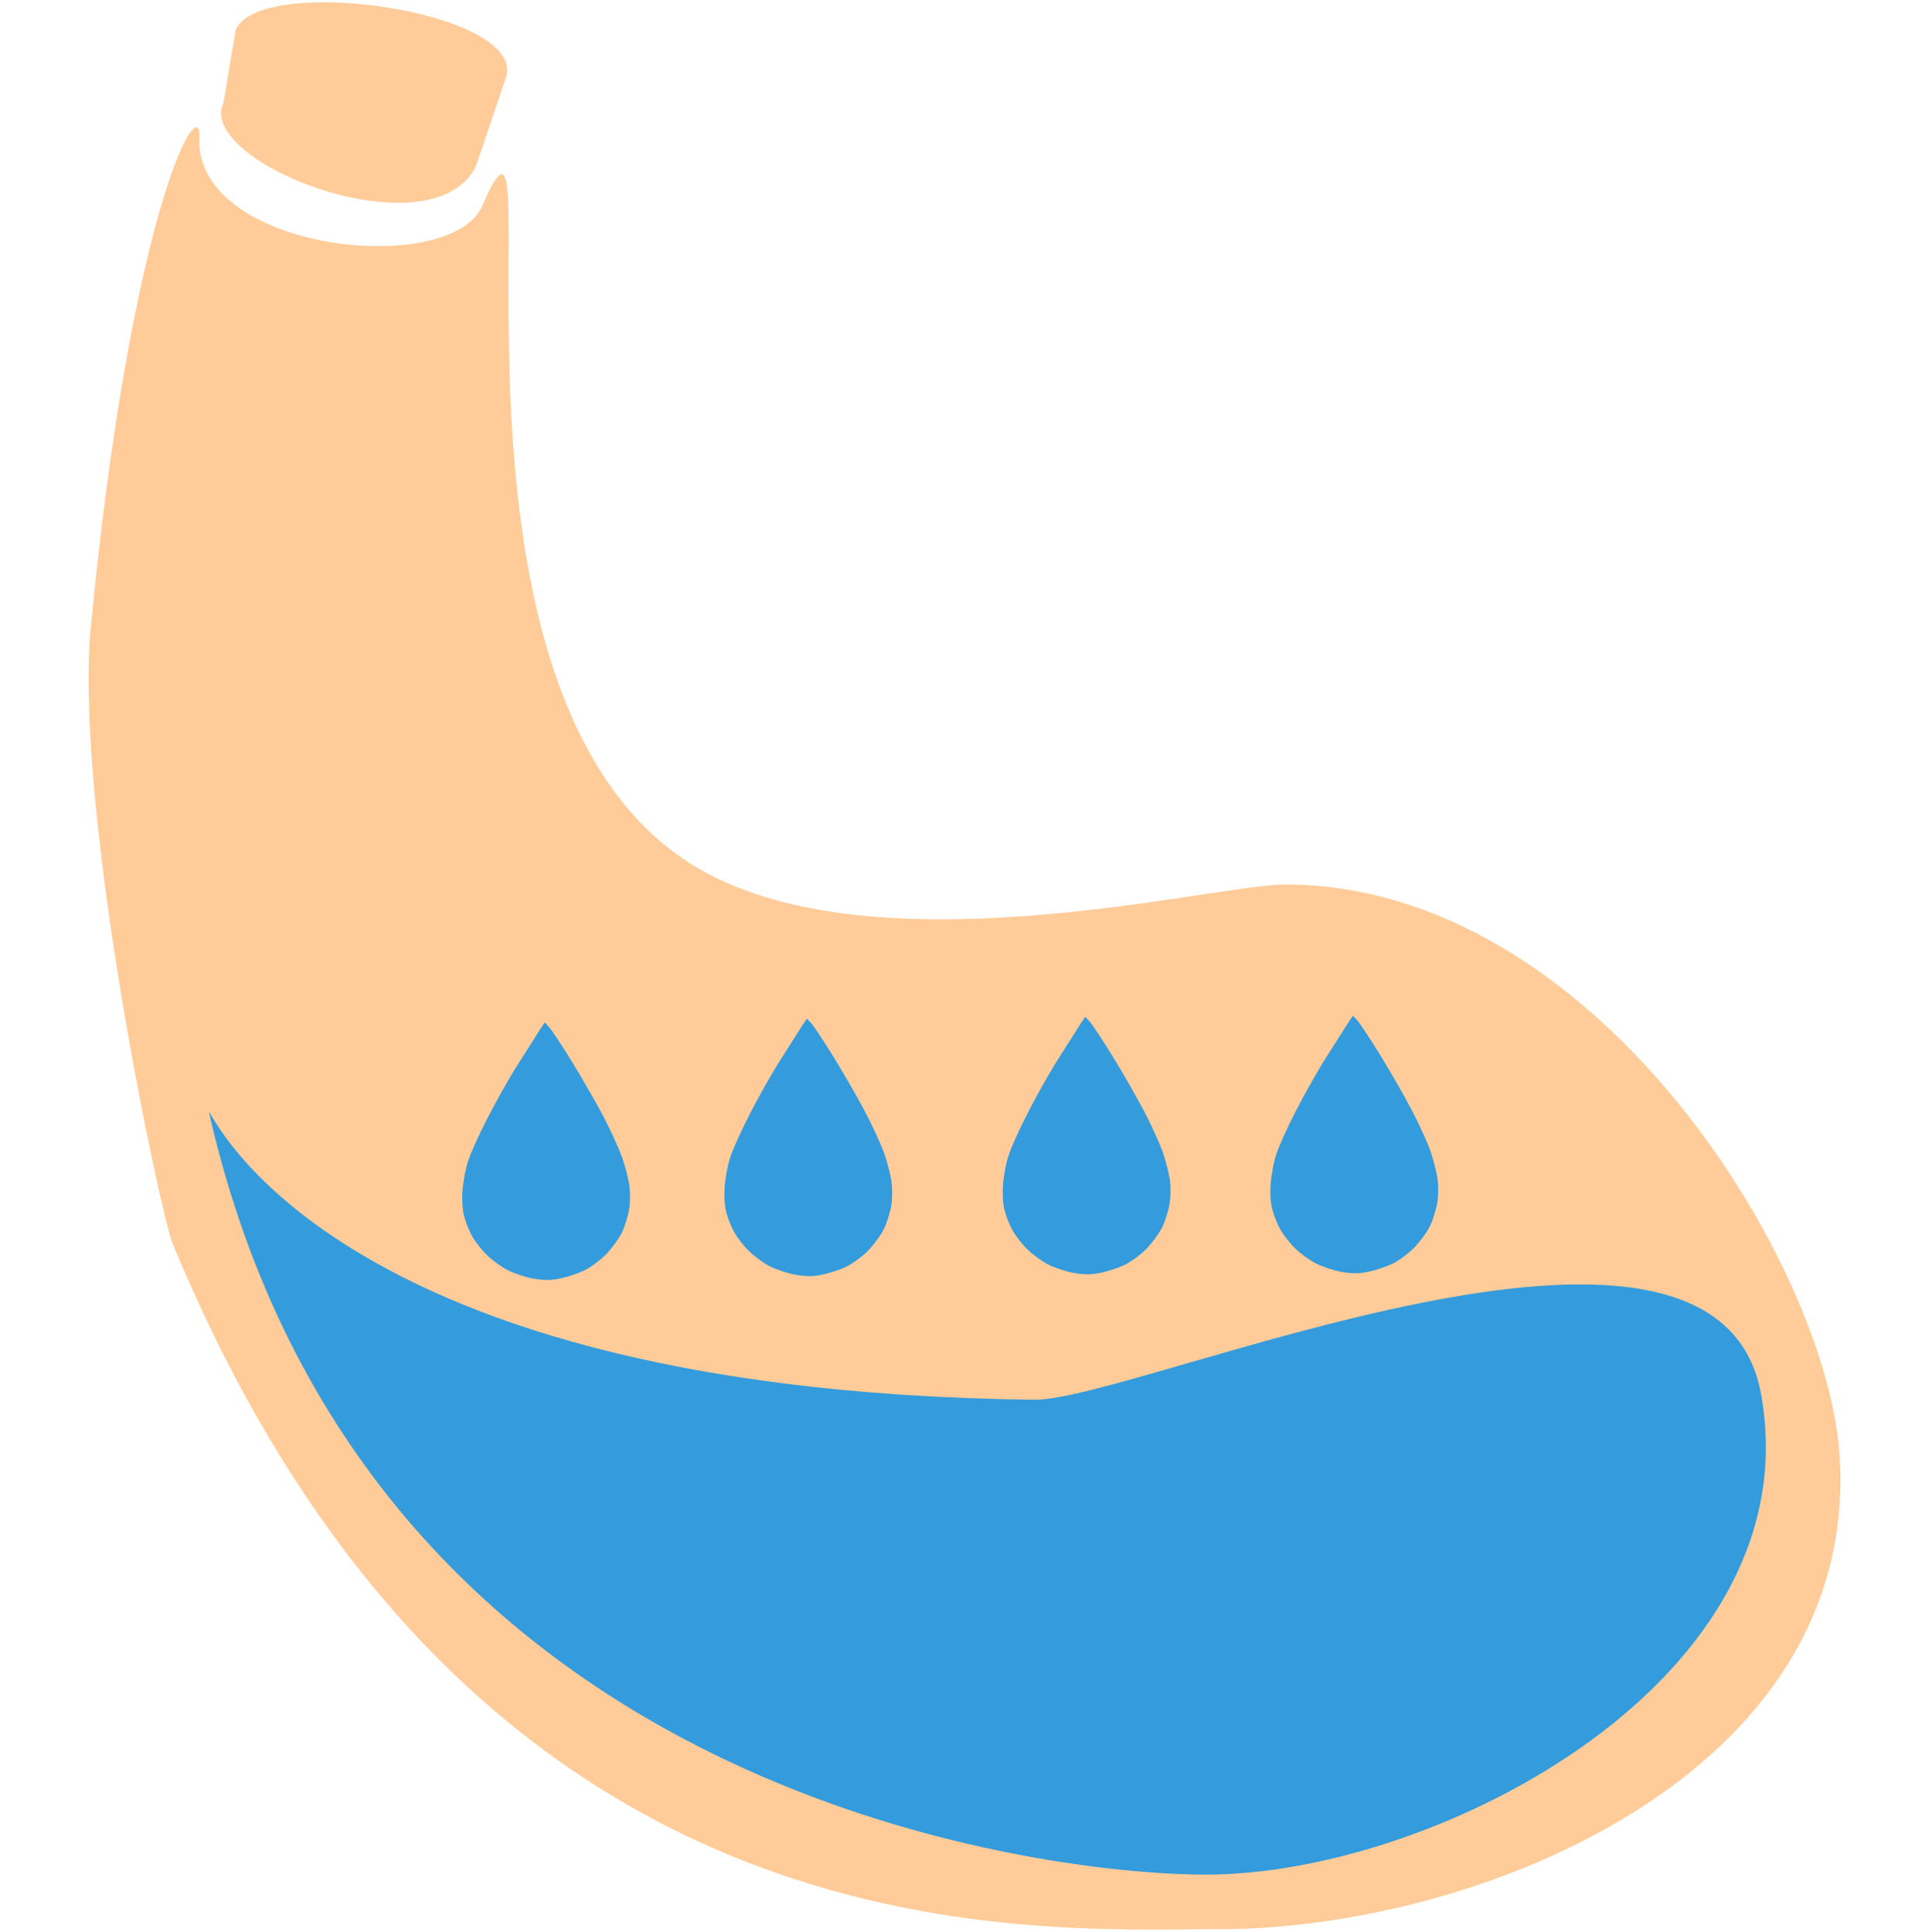 <?xml version="1.0" encoding="utf-8"?>
<svg viewBox="-6.004 -6.364 512.008 512.796" width="512.008" height="512.796" xmlns="http://www.w3.org/2000/svg">
  <g transform="matrix(1, 0, 0, 1, -19.258, 0.614)">
    <title>Waterskin</title>
    <path d="M 501.516 379.083 C 507.248 464.18 405.264 505.097 336.974 505.097 C 286.778 505.097 138.871 515.789 59.075 323.147 C 55.9 315.481 33.48 210.596 37.18 161.254 C 48.174 45.5 67.692 14.433 66.122 30.969 C 67.166 60.036 133.156 66.673 141.35 47.511 C 161.921 -0.601 122.109 175.766 196.803 222.441 C 243.81 251.815 334.936 227.808 354.336 227.808 C 436.804 227.808 498.109 328.503 501.516 379.083 Z" style="fill: rgb(255, 204, 153);"/>
    <path d="M 75.799 0.945 L 72.585 20.232 C 64.824 36.064 128.037 60.683 139.595 37.103 L 147.683 13.219 C 152.085 -4.133 82.377 -13.975 75.799 0.945 Z" style="fill: rgb(255, 204, 153);"/>
    <g>
      <title>Water</title>
      <path d="M 480.687 363.069 C 494.377 438.74 394.9 490.626 333.33 490.626 C 288.071 490.626 109.886 468.415 68.831 288.741 C 67.164 281.448 92.461 362.315 287.784 364.566 C 314.824 364.878 468.654 296.557 480.687 363.069 Z" style="fill: rgb(52, 155, 220); transform-box: fill-box; transform-origin: 50% 50%;"/>
      <path id="path-26" d="M 159.108 265.78 L 157.853 264.411 L 156.428 266.521 C 155.686 267.719 153.063 271.882 150.611 275.703 C 148.159 279.58 144.566 286.024 142.57 289.959 C 140.517 293.951 138.293 298.856 137.609 300.908 C 136.868 302.961 136.183 306.611 136.012 309.063 C 135.841 311.8 136.012 314.481 136.526 316.135 C 136.925 317.617 137.837 319.898 138.636 321.267 C 139.377 322.579 141.087 324.803 142.513 326.171 C 143.882 327.54 146.391 329.365 148.102 330.22 C 149.813 331.075 152.892 332.102 154.945 332.444 C 157.796 332.9 159.507 332.9 161.902 332.387 C 163.67 332.045 166.464 331.133 168.175 330.334 C 169.886 329.536 172.509 327.597 174.049 326.057 C 175.589 324.46 177.528 321.837 178.326 320.183 C 179.124 318.53 179.98 315.678 180.265 313.854 C 180.55 311.972 180.55 309.234 180.265 307.41 C 179.98 305.642 179.124 302.391 178.383 300.224 C 177.584 298 175.361 293.096 173.364 289.275 C 171.369 285.511 167.605 278.953 165.039 274.79 C 162.473 270.627 159.792 266.579 159.108 265.78 Z" style="fill: rgb(52, 155, 220);"/>
      <path id="path-27" d="M 228.697 264.758 L 227.443 263.389 L 226.017 265.499 C 225.276 266.697 222.652 270.859 220.2 274.68 C 217.748 278.558 214.156 285.002 212.16 288.937 C 210.107 292.929 207.883 297.833 207.198 299.886 C 206.457 301.939 205.773 305.589 205.602 308.041 C 205.431 310.778 205.602 313.458 206.115 315.112 C 206.514 316.595 207.426 318.876 208.225 320.245 C 208.966 321.556 210.677 323.78 212.102 325.149 C 213.471 326.517 215.98 328.342 217.691 329.198 C 219.402 330.053 222.481 331.08 224.534 331.422 C 227.386 331.878 229.096 331.878 231.491 331.365 C 233.259 331.022 236.054 330.11 237.764 329.312 C 239.475 328.513 242.098 326.575 243.638 325.035 C 245.178 323.438 247.117 320.815 247.915 319.161 C 248.713 317.507 249.569 314.656 249.854 312.831 C 250.139 310.949 250.139 308.212 249.854 306.387 C 249.569 304.619 248.713 301.369 247.972 299.202 C 247.174 296.978 244.95 292.074 242.954 288.253 C 240.958 284.489 237.194 277.931 234.628 273.768 C 232.062 269.605 229.381 265.556 228.697 264.758 Z" style="fill: rgb(52, 155, 220);"/>
      <path id="path-28" d="M 302.57 264.276 L 301.315 262.908 L 299.89 265.018 C 299.148 266.215 296.525 270.378 294.073 274.199 C 291.621 278.077 288.028 284.521 286.032 288.456 C 283.979 292.448 281.755 297.352 281.071 299.405 C 280.329 301.458 279.645 305.107 279.474 307.56 C 279.303 310.297 279.474 312.977 279.987 314.631 C 280.386 316.114 281.299 318.395 282.097 319.763 C 282.838 321.075 284.549 323.299 285.975 324.668 C 287.343 326.036 289.853 327.861 291.563 328.716 C 293.274 329.572 296.354 330.598 298.407 330.94 C 301.258 331.397 302.969 331.397 305.364 330.883 C 307.132 330.541 309.926 329.629 311.637 328.83 C 313.348 328.032 315.971 326.093 317.51 324.554 C 319.05 322.957 320.989 320.334 321.788 318.68 C 322.586 317.026 323.441 314.175 323.727 312.35 C 324.012 310.468 324.012 307.731 323.727 305.906 C 323.441 304.138 322.586 300.887 321.845 298.721 C 321.046 296.497 318.822 291.592 316.826 287.772 C 314.83 284.008 311.067 277.45 308.5 273.287 C 305.934 269.124 303.254 265.075 302.57 264.276 Z" style="fill: rgb(52, 155, 220);"/>
      <path id="path-29" d="M 373.622 263.993 L 372.367 262.625 L 370.942 264.735 C 370.2 265.932 367.577 270.095 365.125 273.916 C 362.673 277.794 359.08 284.238 357.084 288.173 C 355.031 292.165 352.807 297.069 352.123 299.122 C 351.382 301.175 350.697 304.824 350.526 307.276 C 350.355 310.014 350.526 312.694 351.04 314.348 C 351.439 315.83 352.351 318.112 353.15 319.48 C 353.891 320.792 355.601 323.016 357.027 324.384 C 358.396 325.753 360.905 327.578 362.616 328.433 C 364.327 329.289 367.406 330.315 369.459 330.657 C 372.31 331.114 374.021 331.114 376.416 330.6 C 378.184 330.258 380.978 329.346 382.689 328.547 C 384.4 327.749 387.023 325.81 388.563 324.27 C 390.103 322.674 392.042 320.05 392.84 318.397 C 393.638 316.743 394.494 313.892 394.779 312.067 C 395.064 310.185 395.064 307.448 394.779 305.623 C 394.494 303.855 393.638 300.604 392.897 298.437 C 392.099 296.213 389.875 291.309 387.878 287.488 C 385.883 283.724 382.119 277.167 379.553 273.004 C 376.987 268.841 374.306 264.792 373.622 263.993 Z" style="fill: rgb(52, 155, 220);"/>
    </g>
  </g>
</svg>